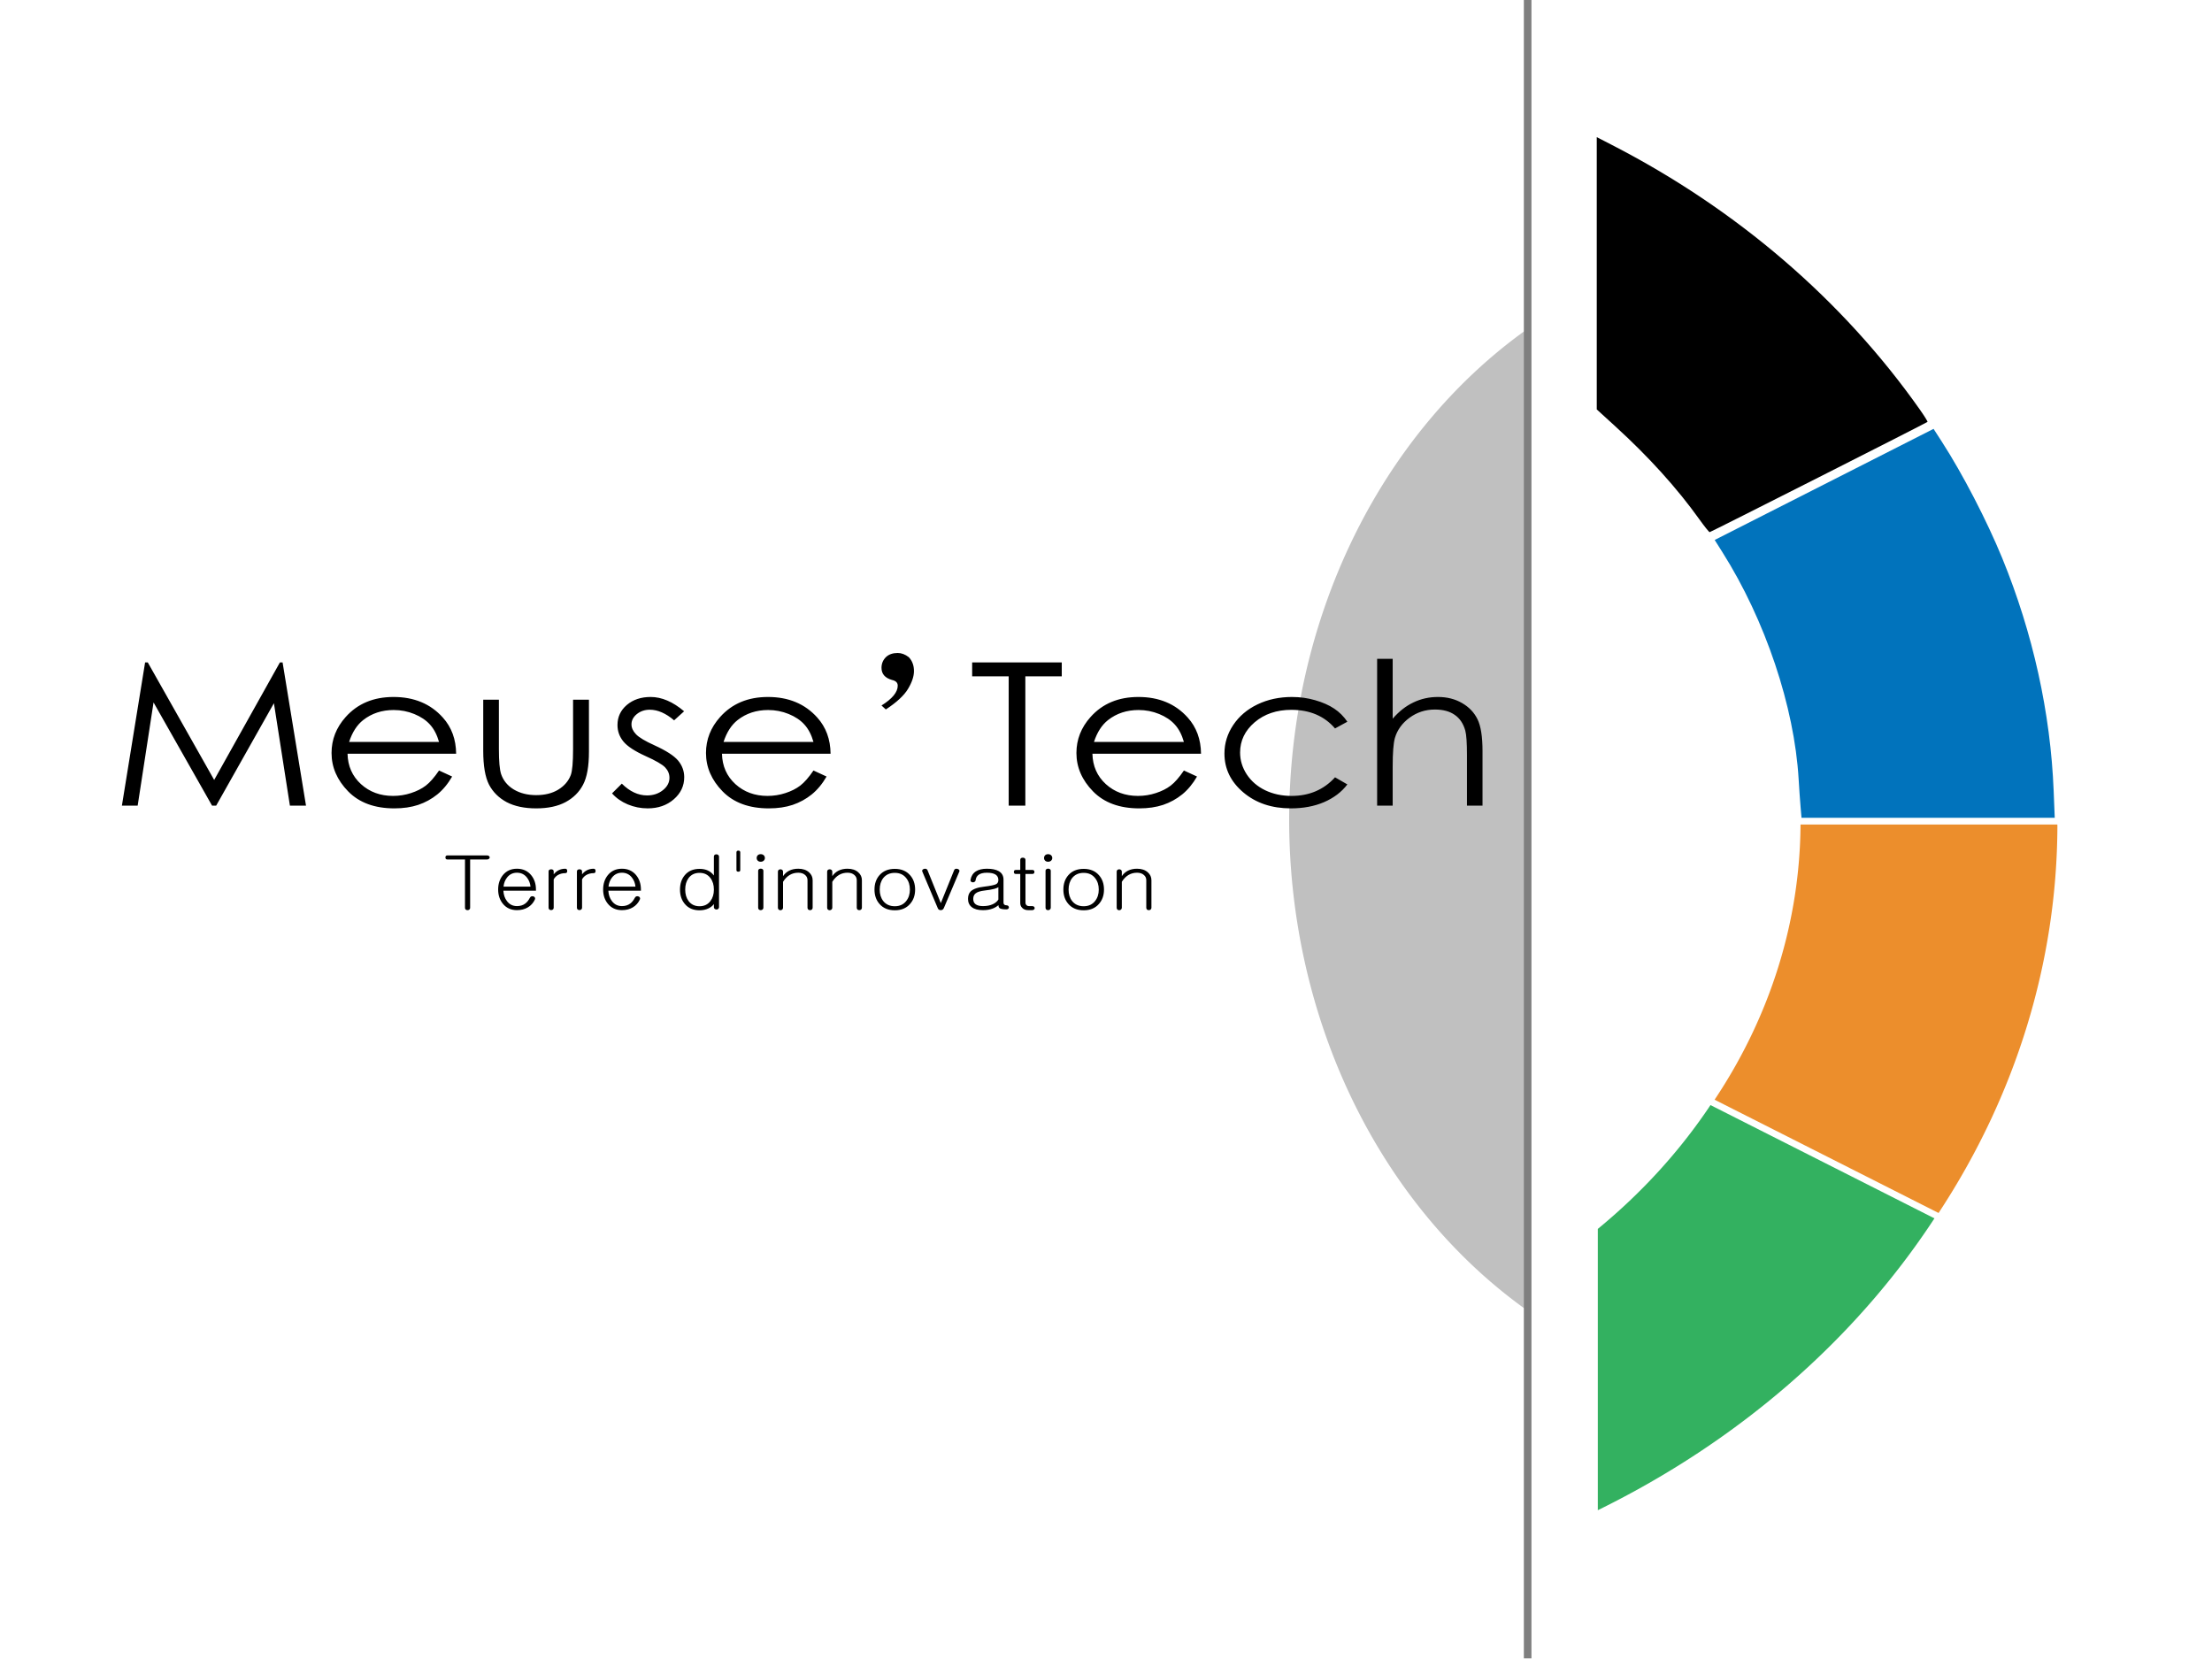 <?xml version="1.0" encoding="UTF-8" standalone="no"?>
<!-- Created with Inkscape (http://www.inkscape.org/) -->

<svg
   xmlns:dc="http://purl.org/dc/elements/1.1/"
   xmlns:cc="http://creativecommons.org/ns#"
   xmlns:rdf="http://www.w3.org/1999/02/22-rdf-syntax-ns#"
   xmlns:svg="http://www.w3.org/2000/svg"
   xmlns="http://www.w3.org/2000/svg"
   xmlns:sodipodi="http://sodipodi.sourceforge.net/DTD/sodipodi-0.dtd"
   xmlns:inkscape="http://www.inkscape.org/namespaces/inkscape"
   width="800"
   height="600"
   id="svg4586"
   version="1.1"
   inkscape:version="0.91 r13725"
   viewBox="0 0 800 600"
   sodipodi:docname="Logo MeuseTech 600x600.svg">
  <defs
     id="defs4588" />
  <sodipodi:namedview
     id="base"
     pagecolor="#ffffff"
     bordercolor="#666666"
     borderopacity="1.0"
     inkscape:pageopacity="0.0"
     inkscape:pageshadow="2"
     inkscape:zoom="1.2"
     inkscape:cx="469.2826"
     inkscape:cy="284.96053"
     inkscape:current-layer="layer1"
     inkscape:document-units="px"
     showgrid="false"
     inkscape:window-width="1920"
     inkscape:window-height="1017"
     inkscape:window-x="-8"
     inkscape:window-y="-8"
     inkscape:window-maximized="1">
    <inkscape:grid
       type="xygrid"
       id="grid4654" />
  </sodipodi:namedview>
  <g
     id="layer1"
     inkscape:label="Layer 1"
     inkscape:groupmode="layer">
    <path
       style="fill:#c0c0c0;fill-opacity:1;stroke-width:0;stroke-miterlimit:4;stroke-dasharray:none"
       d="m 551.689,119.499 0,353.972 A 181.328,208.779 0 0 1 466.239,296.406 181.328,208.779 0 0 1 551.689,119.499 Z"
       id="elem1"
       inkscape:connector-curvature="0" />
    <path
       style="fill:#ec8e2c;fill-opacity:1;fill-rule:evenodd;stroke:#000000;stroke-width:0;stroke-linecap:butt;stroke-linejoin:miter;stroke-miterlimit:4;stroke-dasharray:none;stroke-opacity:1"
       d="m 701.108,438.693 a 321.096,281.58 0 0 0 42.98,-140.026 321.096,281.58 0 0 0 -0.026,-0.465 l -92.877,0 a 226.952,199.022 0 0 1 -31.076,99.522 l 80.999,40.969 z"
       id="orange"
       inkscape:connector-curvature="0" />
    <path
       style="fill:#0173bc;fill-opacity:1;stroke-width:0;stroke-miterlimit:4;stroke-dasharray:none"
       d="m 651.199,291.786 c -0.19,-2.191 -0.504,-6.704 -0.7,-10.029 -1.534,-26.148 -12.054,-57.482 -27.523,-81.977 l -2.837,-4.493 39.58,-20.092 39.58,-20.092 3.095,4.801 c 7.479,11.602 16.206,28.443 21.737,41.95 11.102,27.11 17.477,55.95 18.604,84.161 l 0.39,9.754 -45.791,0 -45.791,0 -0.345,-3.984 z"
       id="bleu"
       inkscape:connector-curvature="0" />
    <path
       style="fill-opacity:1;stroke-width:0;stroke-miterlimit:4;stroke-dasharray:none"
       d="m 614.506,187.695 c -7.958,-11.126 -18.221,-22.478 -30.212,-33.415 l -6.802,-6.205 0,-49.238 0,-49.238 5.483,2.821 c 45.215,23.259 83.492,56.15 111.351,95.685 1.659,2.354 2.91,4.368 2.78,4.475 -0.587,0.483 -78.419,39.878 -78.784,39.877 -0.226,0 -1.943,-2.143 -3.816,-4.762 z"
       id="marron"
       inkscape:connector-curvature="0" />
    <path
       style="fill:#33b160;fill-opacity:1;fill-rule:evenodd;stroke:#000000;stroke-width:0;stroke-linecap:butt;stroke-linejoin:miter;stroke-miterlimit:4;stroke-dasharray:none;stroke-opacity:1"
       d="M 577.87,546.188 A 321.096,281.58 0 0 0 699.622,440.636 L 618.622,399.667 a 226.952,199.022 0 0 1 -40.752,44.784 l 0,101.737 z"
       id="vert"
       inkscape:connector-curvature="0" />
    <rect
       style="fill:#7f7f7f;fill-opacity:1;stroke-width:0;stroke-miterlimit:4;stroke-dasharray:none"
       id="elem6"
       width="2.745"
       height="600"
       x="551.126"
       y="-0.233" />
    <path
       style="font-style:normal;font-variant:normal;font-weight:normal;font-stretch:normal;font-size:71.308px;line-height:125%;font-family:'Century Gothic';-inkscape-font-specification:'Century Gothic, Normal';text-align:start;letter-spacing:0px;word-spacing:0px;writing-mode:lr-tb;text-anchor:start;fill:#000000;fill-opacity:1;stroke:none;stroke-width:1px;stroke-linecap:butt;stroke-linejoin:miter;stroke-opacity:1"
       d="m 324.678,236.161 c -1.761,1e-5 -3.163,0.478 -4.206,1.434 -1.109,1.075 -1.663,2.387 -1.663,3.939 0,2.209 1.27,3.672 3.814,4.389 1.37,0.299 2.055,0.986 2.055,2.061 0,2.329 -1.955,4.718 -5.87,7.166 l 1.565,1.432 c 3.914,-2.568 6.588,-5.045 8.023,-7.434 1.435,-2.388 2.153,-4.539 2.153,-6.449 0,-2.03 -0.62,-3.702 -1.859,-5.016 -1.305,-1.015 -2.643,-1.521 -4.013,-1.521 z m 173.38,2.104 0,53.107 5.624,0 0,-14.051 c 0,-5.071 0.267,-8.547 0.802,-10.426 0.857,-2.911 2.625,-5.352 5.302,-7.324 2.704,-1.972 5.755,-2.959 9.156,-2.959 2.972,0 5.369,0.646 7.189,1.938 1.847,1.268 3.118,3.169 3.814,5.705 0.402,1.479 0.602,4.426 0.602,8.84 l 0,18.277 5.624,0 0,-19.721 c 0,-5.236 -0.602,-9.076 -1.807,-11.518 -1.205,-2.465 -3.08,-4.425 -5.624,-5.881 -2.517,-1.456 -5.408,-2.184 -8.675,-2.184 -3.186,0 -6.144,0.658 -8.875,1.973 -2.731,1.291 -5.232,3.251 -7.508,5.881 l 0,-21.658 -5.624,0 z m -445.578,1.303 -8.392,51.805 5.703,0 5.742,-37.33 21.164,37.33 1.486,0 20.884,-37.049 5.783,37.049 5.822,0 -8.472,-51.805 -0.964,0 -23.775,42.508 -24.017,-42.508 -0.964,0 z m 299.113,0 0,5.035 13.214,0 0,46.77 6.022,0 0,-46.77 13.173,0 0,-5.035 -32.409,0 z m -209.273,12.502 c -7.229,0 -13,2.417 -17.311,7.254 -3.4,3.804 -5.1,8.136 -5.1,12.996 0,5.165 2.009,9.803 6.025,13.912 4.016,4.085 9.585,6.127 16.707,6.127 3.213,0 6.09,-0.422 8.634,-1.268 2.543,-0.869 4.833,-2.124 6.868,-3.768 2.035,-1.643 3.827,-3.804 5.38,-6.48 l -4.737,-2.184 c -1.713,2.512 -3.308,4.332 -4.781,5.459 -1.473,1.127 -3.265,2.03 -5.38,2.711 -2.088,0.681 -4.245,1.021 -6.467,1.021 -4.605,0 -8.473,-1.421 -11.605,-4.262 -3.132,-2.864 -4.753,-6.527 -4.86,-10.988 l 39.277,0 c -0.054,-5.236 -1.66,-9.601 -4.819,-13.1 -4.444,-4.954 -10.387,-7.432 -17.83,-7.432 z m 92.971,0 c -3.454,0 -6.319,0.963 -8.595,2.889 -2.249,1.925 -3.375,4.343 -3.375,7.254 0,2.23 0.712,4.214 2.131,5.951 1.419,1.737 4.094,3.499 8.03,5.283 3.668,1.643 6.024,3.006 7.068,4.086 1.044,1.103 1.568,2.359 1.568,3.768 0,1.714 -0.79,3.205 -2.37,4.473 -1.58,1.268 -3.493,1.902 -5.742,1.902 -3.213,0 -6.252,-1.421 -9.117,-4.262 l -3.534,3.521 c 1.499,1.69 3.387,3.018 5.662,3.98 2.303,0.963 4.711,1.443 7.228,1.443 3.775,0 6.921,-1.092 9.438,-3.275 2.517,-2.184 3.776,-4.848 3.776,-7.994 0,-2.23 -0.738,-4.237 -2.21,-6.021 -1.499,-1.761 -4.336,-3.592 -8.513,-5.494 -3.427,-1.55 -5.676,-2.9 -6.747,-4.051 -1.071,-1.127 -1.606,-2.312 -1.606,-3.557 0,-1.409 0.643,-2.641 1.928,-3.697 1.312,-1.057 2.878,-1.586 4.699,-1.586 2.865,0 5.797,1.281 8.796,3.84 l 3.614,-3.275 c -4.07,-3.451 -8.111,-5.178 -12.127,-5.178 z m 42.449,0 c -7.229,0 -12.998,2.417 -17.309,7.254 -3.4,3.804 -5.102,8.136 -5.102,12.996 0,5.165 2.009,9.803 6.025,13.912 4.016,4.085 9.585,6.127 16.707,6.127 3.213,0 6.09,-0.422 8.634,-1.268 2.543,-0.869 4.833,-2.124 6.868,-3.768 2.035,-1.643 3.827,-3.804 5.38,-6.48 l -4.737,-2.184 c -1.714,2.512 -3.308,4.332 -4.781,5.459 -1.473,1.127 -3.265,2.03 -5.38,2.711 -2.088,0.681 -4.245,1.021 -6.467,1.021 -4.605,0 -8.473,-1.421 -11.605,-4.262 -3.132,-2.864 -4.753,-6.527 -4.86,-10.988 l 39.277,0 c -0.054,-5.236 -1.66,-9.601 -4.819,-13.1 -4.444,-4.954 -10.387,-7.432 -17.83,-7.432 z m 133.973,0 c -7.229,0 -12.998,2.417 -17.309,7.254 -3.4,3.804 -5.1,8.136 -5.1,12.996 0,5.165 2.006,9.803 6.022,13.912 4.016,4.085 9.585,6.127 16.707,6.127 3.213,0 6.093,-0.422 8.636,-1.268 2.543,-0.869 4.831,-2.124 6.866,-3.768 2.035,-1.643 3.829,-3.804 5.382,-6.48 l -4.74,-2.184 c -1.714,2.512 -3.306,4.332 -4.778,5.459 -1.473,1.127 -3.267,2.03 -5.382,2.711 -2.088,0.681 -4.242,1.021 -6.465,1.021 -4.605,0 -8.475,-1.421 -11.607,-4.262 -3.132,-2.864 -4.751,-6.527 -4.858,-10.988 l 39.277,0 c -0.053,-5.236 -1.66,-9.601 -4.819,-13.1 -4.444,-4.954 -10.39,-7.432 -17.833,-7.432 z m 55.583,0 c -4.605,0 -8.77,0.891 -12.492,2.676 -3.722,1.784 -6.651,4.274 -8.793,7.467 -2.115,3.17 -3.174,6.609 -3.174,10.318 0,5.517 2.278,10.202 6.829,14.053 4.551,3.85 10.28,5.775 17.188,5.775 4.498,0 8.501,-0.751 12.008,-2.254 3.534,-1.526 6.345,-3.663 8.433,-6.41 l -4.459,-2.57 c -4.07,4.484 -9.315,6.727 -15.741,6.727 -3.507,0 -6.68,-0.681 -9.518,-2.043 -2.811,-1.362 -5.034,-3.275 -6.667,-5.74 -1.606,-2.465 -2.411,-5.095 -2.411,-7.889 0,-4.297 1.754,-7.948 5.261,-10.953 3.534,-3.005 7.966,-4.508 13.294,-4.508 6.667,0 11.927,2.242 15.782,6.727 l 4.459,-2.43 c -1.312,-1.925 -2.906,-3.51 -4.781,-4.754 -1.874,-1.244 -4.161,-2.255 -6.866,-3.029 -2.677,-0.775 -5.462,-1.162 -8.354,-1.162 z m -292.528,0.986 0,18.453 c 0,5.447 0.697,9.532 2.09,12.256 1.419,2.7 3.547,4.814 6.385,6.34 2.865,1.503 6.425,2.254 10.682,2.254 4.257,0 7.791,-0.751 10.603,-2.254 2.838,-1.526 4.954,-3.628 6.346,-6.305 1.419,-2.677 2.128,-6.655 2.128,-11.938 l 0,-18.807 -5.742,0 0,17.891 c 0,4.79 -0.283,7.923 -0.845,9.402 -0.83,2.16 -2.341,3.91 -4.537,5.248 -2.169,1.315 -4.82,1.973 -7.952,1.973 -3.132,0 -5.836,-0.681 -8.112,-2.043 -2.249,-1.362 -3.775,-3.217 -4.578,-5.564 -0.535,-1.643 -0.804,-4.649 -0.804,-9.016 l 0,-17.891 -5.662,0 z m -32.368,3.732 c 2.597,0 5.072,0.481 7.428,1.443 2.356,0.963 4.246,2.232 5.665,3.805 1.446,1.573 2.543,3.675 3.293,6.305 l -32.53,0 c 1.151,-3.522 2.851,-6.165 5.1,-7.926 3.079,-2.418 6.761,-3.627 11.045,-3.627 z m 135.42,0 c 2.597,0 5.075,0.481 7.431,1.443 2.356,0.963 4.243,2.232 5.662,3.805 1.446,1.573 2.543,3.675 3.293,6.305 l -32.53,0 c 1.151,-3.522 2.851,-6.165 5.1,-7.926 3.079,-2.418 6.761,-3.627 11.045,-3.627 z m 133.975,0 c 2.597,0 5.072,0.481 7.428,1.443 2.356,0.963 4.243,2.232 5.662,3.805 1.446,1.573 2.543,3.675 3.293,6.305 l -32.53,0 c 1.151,-3.522 2.853,-6.165 5.102,-7.926 3.079,-2.418 6.761,-3.627 11.045,-3.627 z m -144.76,50.848 c -0.46,0 -0.69,0.218 -0.69,0.656 l 0,6.391 c 0,0.386 0.231,0.578 0.69,0.578 0.46,0 0.69,-0.192 0.69,-0.578 l 0,-6.391 c 0,-0.438 -0.231,-0.656 -0.69,-0.656 z m 8.096,1.287 c -0.48,0 -0.85,0.141 -1.11,0.422 -0.24,0.263 -0.36,0.587 -0.36,0.973 0,0.368 0.12,0.674 0.36,0.92 0.26,0.28 0.63,0.42 1.11,0.42 0.46,0 0.83,-0.139 1.11,-0.42 0.26,-0.263 0.39,-0.569 0.39,-0.92 0,-0.386 -0.13,-0.71 -0.39,-0.973 -0.28,-0.28 -0.65,-0.422 -1.11,-0.422 z m 103.934,0 c -0.48,0 -0.85,0.141 -1.11,0.422 -0.24,0.263 -0.36,0.587 -0.36,0.973 0,0.368 0.12,0.674 0.36,0.92 0.26,0.28 0.63,0.42 1.11,0.42 0.46,0 0.83,-0.139 1.11,-0.42 0.26,-0.263 0.39,-0.569 0.39,-0.92 0,-0.386 -0.13,-0.71 -0.39,-0.973 -0.28,-0.28 -0.65,-0.422 -1.11,-0.422 z m -119.946,0.053 c -0.26,0 -0.481,0.061 -0.661,0.184 -0.18,0.158 -0.269,0.37 -0.269,0.633 l 0,6.836 c -0.62,-0.824 -1.36,-1.429 -2.219,-1.814 -0.84,-0.386 -1.83,-0.578 -2.969,-0.578 -2.299,0 -4.087,0.772 -5.366,2.314 -1.139,1.367 -1.709,3.094 -1.709,5.18 0,2.069 0.57,3.787 1.709,5.154 1.279,1.56 3.067,2.34 5.366,2.34 1.199,0 2.29,-0.236 3.27,-0.709 0.84,-0.421 1.479,-0.939 1.919,-1.553 l 0,1.131 c 0,0.245 0.089,0.448 0.269,0.605 0.18,0.14 0.391,0.219 0.631,0.236 0.26,0 0.469,-0.061 0.629,-0.184 0.2,-0.158 0.31,-0.378 0.33,-0.658 l 0,-18.248 c 0,-0.28 -0.101,-0.5 -0.301,-0.658 -0.18,-0.14 -0.389,-0.211 -0.629,-0.211 z m -97.305,0.395 c -0.48,0 -0.72,0.245 -0.72,0.736 0,0.491 0.24,0.736 0.72,0.736 l 6.357,0 0,17.514 c 0,0.245 0.089,0.448 0.269,0.605 0.18,0.14 0.401,0.209 0.661,0.209 0.24,0 0.449,-0.069 0.629,-0.209 0.2,-0.158 0.301,-0.36 0.301,-0.605 l 0,-17.514 6.086,0 c 0.3,0 0.54,-0.079 0.72,-0.236 0.18,-0.14 0.269,-0.307 0.269,-0.5 0,-0.21 -0.089,-0.385 -0.269,-0.525 -0.18,-0.14 -0.42,-0.211 -0.72,-0.211 l -14.303,0 z m 208.104,0.816 c -0.26,0 -0.481,0.061 -0.661,0.184 -0.18,0.14 -0.269,0.341 -0.269,0.604 l 0,3.656 -1.62,0 c -0.46,0 -0.688,0.236 -0.688,0.709 0,0.491 0.228,0.736 0.688,0.736 l 1.62,0 0,10.545 c 0,0.684 0.24,1.263 0.72,1.736 0.52,0.543 1.238,0.814 2.158,0.814 l 1.41,0 c 0.28,0 0.511,-0.079 0.69,-0.236 0.16,-0.14 0.239,-0.307 0.239,-0.5 0,-0.21 -0.079,-0.385 -0.239,-0.525 -0.18,-0.14 -0.411,-0.211 -0.69,-0.211 l -1.08,0 c -0.44,0 -0.779,-0.132 -1.019,-0.395 -0.2,-0.21 -0.301,-0.474 -0.301,-0.789 l 0,-10.439 2.459,0 c 0.52,0 0.779,-0.245 0.779,-0.736 0,-0.473 -0.26,-0.709 -0.779,-0.709 l -2.459,0 0,-3.656 c 0,-0.263 -0.101,-0.463 -0.301,-0.604 -0.18,-0.123 -0.399,-0.184 -0.659,-0.184 z m -94.787,3.971 c -0.26,0 -0.479,0.069 -0.659,0.209 -0.18,0.123 -0.271,0.307 -0.271,0.553 l 0,13.385 c 0,0.263 0.091,0.483 0.271,0.658 0.18,0.14 0.399,0.209 0.659,0.209 0.26,0 0.481,-0.079 0.661,-0.236 0.2,-0.158 0.299,-0.368 0.299,-0.631 l 0,-13.385 c 0,-0.245 -0.099,-0.438 -0.299,-0.578 -0.18,-0.123 -0.401,-0.184 -0.661,-0.184 z m 103.934,0 c -0.26,0 -0.481,0.069 -0.661,0.209 -0.18,0.123 -0.269,0.307 -0.269,0.553 l 0,13.385 c 0,0.263 0.089,0.483 0.269,0.658 0.18,0.14 0.401,0.209 0.661,0.209 0.26,0 0.479,-0.079 0.659,-0.236 0.2,-0.158 0.301,-0.368 0.301,-0.631 l 0,-13.385 c 0,-0.245 -0.101,-0.438 -0.301,-0.578 -0.18,-0.123 -0.399,-0.184 -0.659,-0.184 z m -192.092,0.025 c -2.139,0 -3.838,0.772 -5.097,2.314 -1.139,1.42 -1.711,3.156 -1.711,5.207 0,2.034 0.572,3.75 1.711,5.152 1.259,1.543 2.958,2.314 5.097,2.314 1.519,0 2.839,-0.342 3.958,-1.025 1.099,-0.649 1.938,-1.585 2.518,-2.812 0.12,-0.263 0.12,-0.508 0,-0.736 -0.1,-0.193 -0.268,-0.324 -0.508,-0.395 -0.26,-0.088 -0.51,-0.098 -0.75,-0.027 -0.26,0.105 -0.452,0.29 -0.572,0.553 -0.48,0.912 -1.028,1.595 -1.647,2.051 -0.8,0.614 -1.799,0.92 -2.999,0.92 -1.519,0 -2.73,-0.605 -3.63,-1.814 -0.78,-1.017 -1.207,-2.27 -1.287,-3.76 l 11.783,0 0,-0.42 c 0,-2.051 -0.579,-3.787 -1.739,-5.207 -1.279,-1.543 -2.988,-2.314 -5.127,-2.314 z m 17.482,0 c -0.96,0 -1.82,0.21 -2.579,0.631 -0.58,0.316 -1.12,0.781 -1.62,1.395 l 0,-1.078 c 0,-0.245 -0.099,-0.44 -0.298,-0.58 -0.18,-0.105 -0.389,-0.156 -0.629,-0.156 -0.26,0 -0.481,0.061 -0.661,0.184 -0.18,0.14 -0.269,0.325 -0.269,0.553 l 0,13.174 c 0,0.263 0.089,0.473 0.269,0.631 0.18,0.14 0.401,0.211 0.661,0.211 0.24,0 0.449,-0.071 0.629,-0.211 0.2,-0.158 0.298,-0.368 0.298,-0.631 l 0,-10.256 c 0.36,-0.684 0.881,-1.218 1.561,-1.604 0.76,-0.438 1.629,-0.658 2.609,-0.658 0.5,0 0.738,-0.271 0.718,-0.814 -0.02,-0.526 -0.248,-0.789 -0.688,-0.789 z m 10.254,0 c -0.96,0 -1.817,0.21 -2.577,0.631 -0.58,0.316 -1.12,0.781 -1.62,1.395 l 0,-1.078 c 0,-0.245 -0.101,-0.44 -0.301,-0.58 -0.18,-0.105 -0.389,-0.156 -0.629,-0.156 -0.26,0 -0.479,0.061 -0.659,0.184 -0.18,0.14 -0.271,0.325 -0.271,0.553 l 0,13.174 c 0,0.263 0.091,0.473 0.271,0.631 0.18,0.14 0.399,0.211 0.659,0.211 0.24,0 0.449,-0.071 0.629,-0.211 0.2,-0.158 0.301,-0.368 0.301,-0.631 l 0,-10.256 c 0.36,-0.684 0.879,-1.218 1.559,-1.604 0.76,-0.438 1.629,-0.658 2.609,-0.658 0.5,0 0.74,-0.271 0.72,-0.814 -0.02,-0.526 -0.251,-0.789 -0.69,-0.789 z m 10.227,0 c -2.139,0 -3.838,0.772 -5.097,2.314 -1.139,1.42 -1.709,3.156 -1.709,5.207 0,2.034 0.57,3.75 1.709,5.152 1.259,1.543 2.958,2.314 5.097,2.314 1.519,0 2.839,-0.342 3.958,-1.025 1.099,-0.649 1.938,-1.585 2.518,-2.812 0.12,-0.263 0.12,-0.508 0,-0.736 -0.1,-0.193 -0.268,-0.324 -0.508,-0.395 -0.26,-0.088 -0.51,-0.098 -0.75,-0.027 -0.26,0.105 -0.45,0.29 -0.57,0.553 -0.48,0.912 -1.03,1.595 -1.65,2.051 -0.8,0.614 -1.799,0.92 -2.999,0.92 -1.519,0 -2.728,-0.605 -3.628,-1.814 -0.78,-1.017 -1.21,-2.27 -1.29,-3.76 l 11.783,0 0,-0.42 c 0,-2.051 -0.579,-3.787 -1.739,-5.207 -1.279,-1.543 -2.988,-2.314 -5.127,-2.314 z m 63.782,0 c -1.259,0 -2.36,0.238 -3.299,0.711 -0.9,0.456 -1.64,1.112 -2.219,1.971 l 0,-1.629 c 0,-0.263 -0.099,-0.475 -0.299,-0.633 -0.18,-0.14 -0.391,-0.209 -0.631,-0.209 -0.26,0 -0.479,0.069 -0.659,0.209 -0.18,0.158 -0.271,0.37 -0.271,0.633 l 0,13.068 c 0,0.28 0.091,0.5 0.271,0.658 0.18,0.158 0.399,0.236 0.659,0.236 0.24,-0.018 0.451,-0.096 0.631,-0.236 0.2,-0.175 0.299,-0.405 0.299,-0.686 l 0,-9.361 c 0.7,-1.122 1.519,-1.955 2.459,-2.498 0.9,-0.526 1.921,-0.789 3.06,-0.789 1.04,0 1.869,0.281 2.488,0.842 0.56,0.491 0.839,1.113 0.839,1.867 l 0,9.967 c 0,0.263 0.091,0.483 0.271,0.658 0.18,0.14 0.399,0.209 0.659,0.209 0.24,0 0.451,-0.069 0.631,-0.209 0.2,-0.175 0.298,-0.395 0.298,-0.658 l 0,-9.967 c 0,-1.139 -0.44,-2.094 -1.319,-2.865 -0.96,-0.859 -2.248,-1.289 -3.867,-1.289 z m 17.81,0 c -1.259,0 -2.358,0.238 -3.297,0.711 -0.9,0.456 -1.64,1.112 -2.219,1.971 l 0,-1.629 c 0,-0.263 -0.101,-0.475 -0.301,-0.633 -0.18,-0.14 -0.389,-0.209 -0.629,-0.209 -0.26,0 -0.479,0.069 -0.659,0.209 -0.18,0.158 -0.271,0.37 -0.271,0.633 l 0,13.068 c 0,0.28 0.091,0.5 0.271,0.658 0.18,0.158 0.399,0.236 0.659,0.236 0.24,-0.018 0.449,-0.096 0.629,-0.236 0.2,-0.175 0.301,-0.405 0.301,-0.686 l 0,-9.361 c 0.7,-1.122 1.519,-1.955 2.459,-2.498 0.9,-0.526 1.918,-0.789 3.058,-0.789 1.04,0 1.871,0.281 2.491,0.842 0.56,0.491 0.839,1.113 0.839,1.867 l 0,9.967 c 0,0.263 0.091,0.483 0.271,0.658 0.18,0.14 0.399,0.209 0.659,0.209 0.24,0 0.449,-0.069 0.629,-0.209 0.2,-0.175 0.301,-0.395 0.301,-0.658 l 0,-9.967 c 0,-1.139 -0.44,-2.094 -1.319,-2.865 -0.96,-0.859 -2.25,-1.289 -3.869,-1.289 z m 28.052,0 c -0.12,0 -0.244,0.018 -0.374,0.053 -0.24,0.07 -0.43,0.184 -0.57,0.342 -0.14,0.175 -0.171,0.368 -0.091,0.578 l 5.548,13.148 c 0.18,0.579 0.56,0.867 1.139,0.867 0.56,0 0.949,-0.289 1.169,-0.867 l 5.578,-13.148 c 0.08,-0.21 0.039,-0.403 -0.121,-0.578 -0.12,-0.158 -0.31,-0.272 -0.57,-0.342 -0.26,-0.07 -0.5,-0.07 -0.72,0 -0.24,0.07 -0.399,0.219 -0.479,0.447 l -4.828,11.938 -4.828,-11.938 c -0.1,-0.228 -0.268,-0.377 -0.508,-0.447 -0.11,-0.035 -0.226,-0.053 -0.346,-0.053 z m 22.385,0 c -1.679,0 -3.03,0.324 -4.049,0.973 -1.04,0.684 -1.679,1.701 -1.919,3.051 -0.06,0.263 1.1e-4,0.473 0.18,0.631 0.16,0.158 0.359,0.246 0.599,0.264 0.26,0.018 0.481,-0.035 0.661,-0.158 0.22,-0.123 0.35,-0.297 0.39,-0.525 0.1,-0.877 0.451,-1.544 1.05,-2 0.68,-0.526 1.699,-0.789 3.058,-0.789 1.399,0 2.449,0.23 3.149,0.686 0.66,0.438 0.989,1.086 0.989,1.945 0,0.754 -0.3,1.27 -0.9,1.551 -0.62,0.298 -1.999,0.579 -4.138,0.842 -2.419,0.263 -4.089,0.85 -5.008,1.762 -0.62,0.631 -0.93,1.525 -0.93,2.682 0,1.28 0.452,2.271 1.351,2.973 0.92,0.736 2.277,1.104 4.076,1.104 1.319,0 2.499,-0.2 3.539,-0.604 0.76,-0.298 1.44,-0.703 2.039,-1.211 0,0.543 0.18,0.93 0.54,1.158 0.44,0.245 1.228,0.367 2.368,0.367 0.28,0 0.501,-0.079 0.661,-0.236 0.14,-0.14 0.21,-0.307 0.21,-0.5 -0.02,-0.21 -0.099,-0.385 -0.239,-0.525 -0.16,-0.14 -0.359,-0.211 -0.599,-0.211 -0.36,0 -0.641,-0.086 -0.841,-0.262 -0.18,-0.158 -0.269,-0.388 -0.269,-0.686 l 0,-8.334 c 0,-1.385 -0.581,-2.412 -1.741,-3.078 -1.02,-0.579 -2.428,-0.867 -4.227,-0.867 z m 54.275,0 c -1.259,0 -2.36,0.238 -3.299,0.711 -0.9,0.456 -1.637,1.112 -2.217,1.971 l 0,-1.629 c 0,-0.263 -0.101,-0.475 -0.301,-0.633 -0.18,-0.14 -0.389,-0.209 -0.629,-0.209 -0.26,0 -0.481,0.069 -0.661,0.209 -0.18,0.158 -0.269,0.37 -0.269,0.633 l 0,13.068 c 0,0.28 0.089,0.5 0.269,0.658 0.18,0.158 0.401,0.236 0.661,0.236 0.24,-0.018 0.449,-0.096 0.629,-0.236 0.2,-0.175 0.301,-0.405 0.301,-0.686 l 0,-9.361 c 0.7,-1.122 1.519,-1.955 2.459,-2.498 0.9,-0.526 1.918,-0.789 3.058,-0.789 1.04,0 1.869,0.281 2.488,0.842 0.56,0.491 0.841,1.113 0.841,1.867 l 0,9.967 c 0,0.263 0.089,0.483 0.269,0.658 0.18,0.14 0.401,0.209 0.661,0.209 0.24,0 0.449,-0.069 0.629,-0.209 0.2,-0.175 0.301,-0.395 0.301,-0.658 l 0,-9.967 c 0,-1.139 -0.44,-2.094 -1.319,-2.865 -0.96,-0.859 -2.25,-1.289 -3.869,-1.289 z m -87.621,0.053 c -2.379,0 -4.236,0.772 -5.576,2.314 -1.179,1.367 -1.771,3.094 -1.771,5.18 0,2.069 0.591,3.787 1.771,5.154 1.339,1.56 3.197,2.34 5.576,2.34 2.359,0 4.209,-0.78 5.548,-2.34 1.199,-1.367 1.8,-3.086 1.8,-5.154 0,-2.086 -0.601,-3.812 -1.8,-5.18 -1.339,-1.543 -3.19,-2.314 -5.548,-2.314 z m 68.309,0 c -2.379,0 -4.239,0.772 -5.578,2.314 -1.179,1.367 -1.768,3.094 -1.768,5.18 0,2.069 0.589,3.787 1.768,5.154 1.339,1.56 3.199,2.34 5.578,2.34 2.359,0 4.209,-0.78 5.549,-2.34 1.199,-1.367 1.798,-3.086 1.798,-5.154 0,-2.086 -0.598,-3.812 -1.798,-5.18 -1.339,-1.543 -3.19,-2.314 -5.549,-2.314 z m -204.955,1.393 c 1.479,0 2.678,0.579 3.598,1.736 0.74,0.947 1.17,2.042 1.29,3.287 l -9.746,0 c 0.12,-1.28 0.55,-2.383 1.29,-3.312 0.9,-1.139 2.089,-1.711 3.568,-1.711 z m 37.962,0 c 1.479,0 2.678,0.579 3.598,1.736 0.74,0.947 1.17,2.042 1.29,3.287 l -9.746,0 c 0.12,-1.28 0.55,-2.383 1.29,-3.312 0.9,-1.139 2.089,-1.711 3.568,-1.711 z m 28.066,0.053 c 1.679,0 2.989,0.623 3.928,1.867 0.84,1.104 1.26,2.499 1.26,4.182 0,1.665 -0.42,3.05 -1.26,4.154 -0.94,1.245 -2.249,1.867 -3.928,1.867 -1.699,0 -3.018,-0.623 -3.958,-1.867 -0.82,-1.104 -1.228,-2.489 -1.228,-4.154 0,-1.683 0.409,-3.077 1.228,-4.182 0.94,-1.245 2.259,-1.867 3.958,-1.867 z m 70.618,0 c 1.759,0 3.129,0.623 4.108,1.867 0.9,1.104 1.349,2.499 1.349,4.182 0,1.648 -0.449,3.032 -1.349,4.154 -0.98,1.245 -2.349,1.867 -4.108,1.867 -1.779,0 -3.168,-0.623 -4.168,-1.867 -0.86,-1.104 -1.29,-2.489 -1.29,-4.154 0,-1.683 0.43,-3.077 1.29,-4.182 1,-1.245 2.388,-1.867 4.168,-1.867 z m 68.309,0 c 1.759,0 3.129,0.623 4.108,1.867 0.9,1.104 1.349,2.499 1.349,4.182 0,1.648 -0.449,3.032 -1.349,4.154 -0.98,1.245 -2.349,1.867 -4.108,1.867 -1.779,0 -3.168,-0.623 -4.168,-1.867 -0.86,-1.104 -1.29,-2.489 -1.29,-4.154 0,-1.683 0.43,-3.077 1.29,-4.182 1,-1.245 2.388,-1.867 4.168,-1.867 z m -30.855,5.182 0,4.471 c -0.46,0.719 -1.13,1.278 -2.01,1.682 -0.98,0.456 -2.159,0.684 -3.539,0.684 -1.219,0 -2.118,-0.228 -2.698,-0.684 -0.56,-0.421 -0.841,-1.061 -0.841,-1.92 0,-0.894 0.3,-1.568 0.9,-2.023 0.62,-0.491 1.679,-0.825 3.179,-1 1.499,-0.175 2.679,-0.378 3.539,-0.605 0.7,-0.193 1.19,-0.393 1.47,-0.604 z"
       id="elem7"
       inkscape:connector-curvature="0" />
  </g>
</svg>
